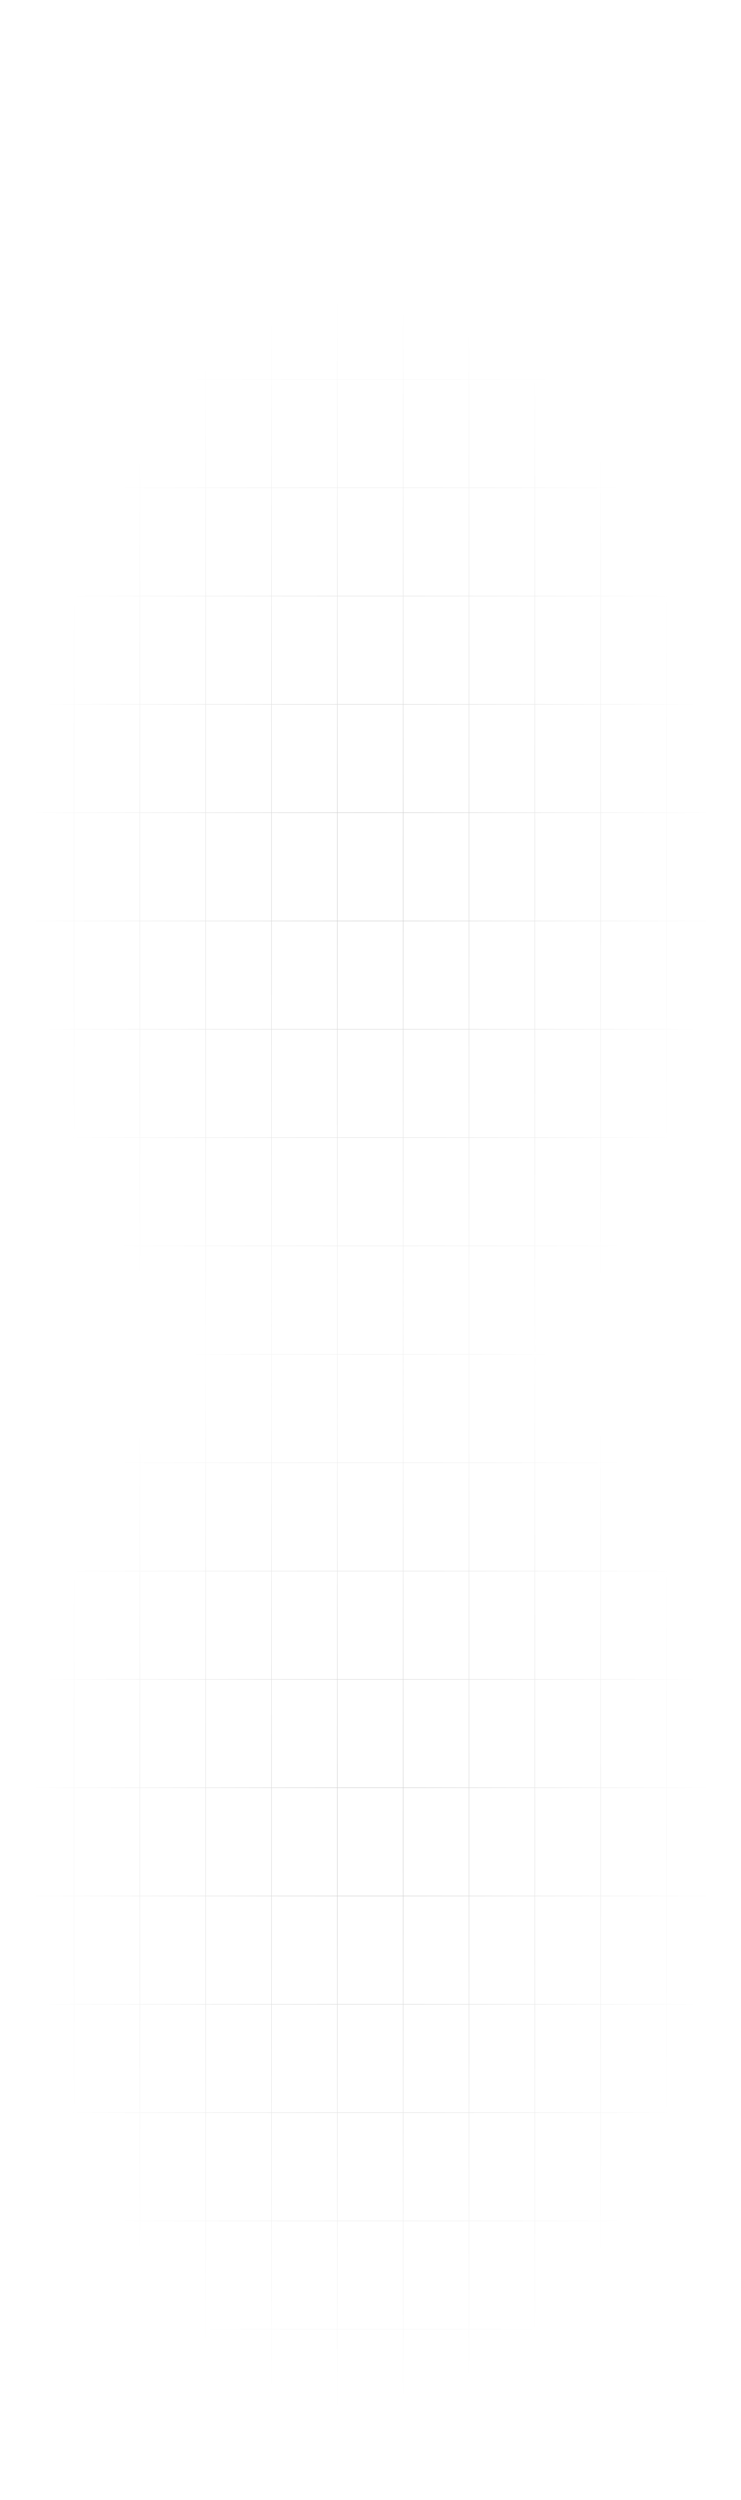 <svg width="1440" height="4856" viewBox="0 0 1440 4856" fill="none" xmlns="http://www.w3.org/2000/svg">
<mask id="mask0_207_868" style="mask-type:luminance" maskUnits="userSpaceOnUse" x="-151" y="0" width="1741" height="4856">
<path d="M-151 0H1590V4856H-151V0Z" fill="white"/>
</mask>
<g mask="url(#mask0_207_868)">
<path d="M-112.066 2000H-240V2210.38M-112.066 2000V2210.38M-112.066 2000H15.868M-240 2210.38H-112.066M-240 2210.38V2420.75M-112.066 2210.38H15.868M-112.066 2210.38V2420.75M15.868 2000V2210.38M15.868 2000H143.803M15.868 2210.38H143.803M15.868 2210.38V2420.75M-112.066 2420.75H-240M-112.066 2420.75H15.868M-112.066 2420.75V2631.13M-240 2420.75V2631.13M143.803 2000V2210.38M143.803 2000H271.737M143.803 2210.38H271.737M143.803 2210.38V2420.75M15.868 2420.75H143.803M15.868 2420.75V2631.13M271.737 2000V2210.38M271.737 2000H399.671M271.737 2210.38H399.671M271.737 2210.38V2420.75M143.803 2420.75H271.737M143.803 2420.75V2631.13M399.671 2000V2210.38M399.671 2000H527.605M399.671 2210.38H527.605M399.671 2210.38V2420.75M271.737 2420.75H399.671M271.737 2420.75V2631.13M527.605 2000V2210.38M527.605 2000H655.539M527.605 2210.38H655.539M527.605 2210.38V2420.75M399.671 2420.75H527.605M399.671 2420.75V2631.13M655.539 2000V2210.38M655.539 2000H783.474M655.539 2210.38H783.474M655.539 2210.38V2420.75M527.605 2420.75H655.539M527.605 2420.75V2631.13M783.474 2000V2210.38M783.474 2000H911.408M783.474 2210.38H911.408M783.474 2210.38V2420.75M655.539 2420.75H783.474M655.539 2420.75V2631.13M911.408 2000V2210.38M911.408 2000H1039.34M911.408 2210.38H1039.34M911.408 2210.38V2420.75M783.474 2420.75H911.408M783.474 2420.75V2631.13M1039.34 2000V2210.38M1039.34 2000H1167.28M1039.34 2210.38H1167.28M1039.34 2210.38V2420.75M911.408 2420.75H1039.34M911.408 2420.75V2631.13M1167.28 2000V2210.38M1167.28 2000H1295.21M1167.28 2210.38H1295.21M1167.28 2210.38V2420.75M1039.34 2420.75H1167.28M1039.34 2420.75V2631.13M1295.21 2000V2210.38M1295.21 2000H1423.14M1295.21 2210.38H1423.14M1295.21 2210.38V2420.75M1167.28 2420.75H1295.21M1167.28 2420.75V2631.13M1423.14 2000V2210.38M1423.14 2000H1551.08M1423.14 2210.38H1551.08M1423.14 2210.38V2420.75M1295.21 2420.75H1423.14M1295.21 2420.75V2631.13M1551.08 2000V2210.38M1551.08 2000H1679.01V2210.38M1551.08 2210.38H1679.01M1551.08 2210.38V2420.75M1423.14 2420.75H1551.08M1423.14 2420.75V2631.13M1679.01 2210.38V2420.75M1551.08 2420.75H1679.01M1551.08 2420.75V2631.13M1679.01 2420.75V2631.13M-112.066 2631.13H-240M-112.066 2631.13H15.868M-112.066 2631.13V2841.5M-240 2631.13V2841.5M15.868 2631.13H143.803M15.868 2631.13V2841.5M143.803 2631.13H271.737M143.803 2631.13V2841.5M271.737 2631.13H399.671M271.737 2631.13V2841.5M399.671 2631.13H527.605M399.671 2631.13V2841.5M527.605 2631.13H655.539M527.605 2631.13V2841.5M655.539 2631.13H783.474M655.539 2631.13V2841.5M783.474 2631.13H911.408M783.474 2631.13V2841.5M911.408 2631.13H1039.34M911.408 2631.13V2841.5M1039.34 2631.13H1167.28M1039.34 2631.13V2841.5M1167.28 2631.13H1295.21M1167.28 2631.13V2841.5M1295.21 2631.13H1423.14M1295.21 2631.13V2841.5M1423.14 2631.13H1551.08M1423.14 2631.13V2841.5M1551.08 2631.13H1679.01M1551.08 2631.13V2841.5M1679.01 2631.13V2841.5M-112.066 2841.5H-240M-112.066 2841.5H15.868M-112.066 2841.5V3051.87M-240 2841.5V3051.87M15.868 2841.5H143.803M15.868 2841.5V3051.87M143.803 2841.5H271.737M143.803 2841.5V3051.87M271.737 2841.5H399.671M271.737 2841.5V3051.87M399.671 2841.5H527.605M399.671 2841.5V3051.87M527.605 2841.5H655.539M527.605 2841.5V3051.87M655.539 2841.5H783.474M655.539 2841.5V3051.87M783.474 2841.5H911.408M783.474 2841.5V3051.87M911.408 2841.5H1039.34M911.408 2841.5V3051.87M1039.34 2841.5H1167.28M1039.34 2841.5V3051.87M1167.28 2841.5H1295.21M1167.28 2841.5V3051.87M1295.21 2841.5H1423.14M1295.21 2841.5V3051.87M1423.14 2841.5H1551.08M1423.14 2841.5V3051.87M1551.08 2841.5H1679.01M1551.08 2841.5V3051.87M1679.01 2841.5V3051.87M-112.066 3051.87H-240M-112.066 3051.87H15.868M-112.066 3051.87V3262.25M-240 3051.87V3262.25M15.868 3051.87H143.803M15.868 3051.87V3262.25M143.803 3051.87H271.737M143.803 3051.87V3262.25M271.737 3051.87H399.671M271.737 3051.87V3262.25M399.671 3051.87H527.605M399.671 3051.87V3262.25M527.605 3051.87H655.539M527.605 3051.87V3262.25M655.539 3051.87H783.474M655.539 3051.87V3262.25M783.474 3051.87H911.408M783.474 3051.87V3262.25M911.408 3051.87H1039.34M911.408 3051.87V3262.25M1039.34 3051.87H1167.28M1039.34 3051.87V3262.25M1167.28 3051.87H1295.21M1167.28 3051.87V3262.25M1295.21 3051.87H1423.14M1295.21 3051.87V3262.25M1423.14 3051.87H1551.08M1423.14 3051.87V3262.25M1551.08 3051.87H1679.01M1551.08 3051.87V3262.25M1679.01 3051.87V3262.25M-112.066 3262.25H-240M-112.066 3262.25H15.868M-112.066 3262.25V3472.62M-240 3262.25V3472.62M15.868 3262.25H143.803M15.868 3262.25V3472.62M143.803 3262.25H271.737M143.803 3262.25V3472.62M271.737 3262.25H399.671M271.737 3262.25V3472.62M399.671 3262.25H527.605M399.671 3262.25V3472.62M527.605 3262.25H655.539M527.605 3262.25V3472.62M655.539 3262.25H783.474M655.539 3262.25V3472.62M783.474 3262.25H911.408M783.474 3262.25V3472.62M911.408 3262.25H1039.34M911.408 3262.25V3472.62M1039.34 3262.25H1167.28M1039.34 3262.25V3472.62M1167.28 3262.25H1295.21M1167.28 3262.25V3472.62M1295.21 3262.25H1423.14M1295.21 3262.25V3472.62M1423.14 3262.25H1551.08M1423.14 3262.25V3472.62M1551.08 3262.25H1679.01M1551.08 3262.25V3472.62M1679.01 3262.25V3472.62M-112.066 3472.62H-240M-112.066 3472.62H15.868M-112.066 3472.62V3683M-240 3472.62V3683M15.868 3472.62H143.803M15.868 3472.62V3683M143.803 3472.62H271.737M143.803 3472.62V3683M271.737 3472.62H399.671M271.737 3472.62V3683M399.671 3472.62H527.605M399.671 3472.62V3683M527.605 3472.62H655.539M527.605 3472.62V3683M655.539 3472.62H783.474M655.539 3472.62V3683M783.474 3472.62H911.408M783.474 3472.62V3683M911.408 3472.62H1039.34M911.408 3472.62V3683M1039.34 3472.62H1167.28M1039.34 3472.62V3683M1167.28 3472.62H1295.21M1167.28 3472.62V3683M1295.21 3472.62H1423.14M1295.21 3472.62V3683M1423.14 3472.62H1551.08M1423.14 3472.62V3683M1551.08 3472.62H1679.01M1551.08 3472.62V3683M1679.01 3472.62V3683M-112.066 3683H-240M-112.066 3683H15.868M-112.066 3683V3893.37M-240 3683V3893.37M15.868 3683H143.803M15.868 3683V3893.37M143.803 3683H271.737M143.803 3683V3893.37M271.737 3683H399.671M271.737 3683V3893.37M399.671 3683H527.605M399.671 3683V3893.37M527.605 3683H655.539M527.605 3683V3893.37M655.539 3683H783.474M655.539 3683V3893.37M783.474 3683H911.408M783.474 3683V3893.37M911.408 3683H1039.34M911.408 3683V3893.37M1039.34 3683H1167.28M1039.34 3683V3893.37M1167.28 3683H1295.21M1167.28 3683V3893.37M1295.21 3683H1423.14M1295.21 3683V3893.37M1423.14 3683H1551.08M1423.14 3683V3893.37M1551.08 3683H1679.01M1551.08 3683V3893.37M1679.01 3683V3893.37M-112.066 3893.37H-240M-112.066 3893.37H15.868M-112.066 3893.37V4103.75M-240 3893.37V4103.75M15.868 3893.37H143.803M15.868 3893.37V4103.75M143.803 3893.37H271.737M143.803 3893.37V4103.75M271.737 3893.37H399.671M271.737 3893.37V4103.75M399.671 3893.37H527.605M399.671 3893.37V4103.75M527.605 3893.37H655.539M527.605 3893.37V4103.75M655.539 3893.37H783.474M655.539 3893.37V4103.75M783.474 3893.37H911.408M783.474 3893.37V4103.75M911.408 3893.37H1039.34M911.408 3893.37V4103.75M1039.34 3893.37H1167.28M1039.34 3893.37V4103.75M1167.28 3893.37H1295.21M1167.28 3893.37V4103.75M1295.21 3893.37H1423.14M1295.21 3893.37V4103.75M1423.14 3893.37H1551.08M1423.14 3893.37V4103.75M1551.08 3893.37H1679.01M1551.08 3893.37V4103.75M1679.01 3893.37V4103.75M-112.066 4103.75H-240M-112.066 4103.75H15.868M-112.066 4103.75V4314.12M-240 4103.75V4314.12M15.868 4103.75H143.803M15.868 4103.75V4314.12M143.803 4103.75H271.737M143.803 4103.75V4314.12M271.737 4103.75H399.671M271.737 4103.75V4314.12M399.671 4103.75H527.605M399.671 4103.75V4314.12M527.605 4103.75H655.539M527.605 4103.75V4314.12M655.539 4103.75H783.474M655.539 4103.75V4314.12M783.474 4103.75H911.408M783.474 4103.75V4314.12M911.408 4103.75H1039.34M911.408 4103.75V4314.12M1039.34 4103.75H1167.28M1039.34 4103.75V4314.12M1167.28 4103.75H1295.21M1167.28 4103.75V4314.12M1295.21 4103.75H1423.14M1295.21 4103.75V4314.12M1423.14 4103.75H1551.08M1423.14 4103.75V4314.12M1551.08 4103.75H1679.01M1551.08 4103.75V4314.12M1679.01 4103.75V4314.12M-112.066 4314.12H-240M-112.066 4314.12H15.868M-112.066 4314.12V4524.5M-240 4314.12V4524.5M15.868 4314.12H143.803M15.868 4314.12V4524.5M143.803 4314.12H271.737M143.803 4314.12V4524.5M271.737 4314.12H399.671M271.737 4314.12V4524.5M399.671 4314.12H527.605M399.671 4314.12V4524.5M527.605 4314.12H655.539M527.605 4314.12V4524.5M655.539 4314.12H783.474M655.539 4314.12V4524.5M783.474 4314.12H911.408M783.474 4314.12V4524.5M911.408 4314.12H1039.34M911.408 4314.12V4524.5M1039.34 4314.12H1167.28M1039.34 4314.12V4524.5M1167.28 4314.12H1295.21M1167.28 4314.12V4524.5M1295.21 4314.12H1423.14M1295.21 4314.12V4524.5M1423.14 4314.12H1551.08M1423.14 4314.12V4524.5M1551.08 4314.12H1679.01M1551.08 4314.12V4524.5M1679.01 4314.12V4524.5M-112.066 4524.5H-240M-112.066 4524.5H15.868M-112.066 4524.5V4734.87M-240 4524.5V4734.87M15.868 4524.5H143.803M15.868 4524.5V4734.87M143.803 4524.5H271.737M143.803 4524.5V4734.87M271.737 4524.5H399.671M271.737 4524.5V4734.87M399.671 4524.5H527.605M399.671 4524.5V4734.87M527.605 4524.5H655.539M527.605 4524.5V4734.87M655.539 4524.5H783.474M655.539 4524.5V4734.87M783.474 4524.5H911.408M783.474 4524.5V4734.87M911.408 4524.5H1039.34M911.408 4524.5V4734.87M1039.34 4524.5H1167.28M1039.34 4524.5V4734.87M1167.28 4524.5H1295.21M1167.28 4524.5V4734.87M1295.21 4524.5H1423.14M1295.21 4524.5V4734.87M1423.14 4524.5H1551.08M1423.14 4524.5V4734.87M1551.08 4524.5H1679.01M1551.08 4524.5V4734.87M1679.01 4524.5V4734.87M-112.066 4734.87H-240M-112.066 4734.87H15.868M-112.066 4734.87V4945.25M-240 4734.87V4945.25M15.868 4734.87H143.803M15.868 4734.87V4945.25M143.803 4734.87H271.737M143.803 4734.87V4945.25M271.737 4734.87H399.671M271.737 4734.87V4945.25M399.671 4734.87H527.605M399.671 4734.87V4945.25M527.605 4734.87H655.539M527.605 4734.87V4945.25M655.539 4734.87H783.474M655.539 4734.87V4945.25M783.474 4734.87H911.408M783.474 4734.87V4945.25M911.408 4734.87H1039.34M911.408 4734.87V4945.25M1039.34 4734.87H1167.28M1039.34 4734.87V4945.25M1167.28 4734.87H1295.21M1167.28 4734.87V4945.25M1295.21 4734.87H1423.14M1295.21 4734.87V4945.25M1423.14 4734.87H1551.08M1423.14 4734.87V4945.25M1551.08 4734.87H1679.01M1551.08 4734.87V4945.25M1679.01 4734.87V4945.25M-112.066 4945.25H-240M-112.066 4945.25H15.868M-112.066 4945.25V5155.62M-240 4945.25V5155.62H-112.066M15.868 4945.25H143.803M15.868 4945.25V5155.62M143.803 4945.25H271.737M143.803 4945.25V5155.62M271.737 4945.25H399.671M271.737 4945.25V5155.62M399.671 4945.25H527.605M399.671 4945.25V5155.62M527.605 4945.25H655.539M527.605 4945.25V5155.62M655.539 4945.25H783.474M655.539 4945.25V5155.62M783.474 4945.25H911.408M783.474 4945.25V5155.62M911.408 4945.25H1039.34M911.408 4945.25V5155.62M1039.34 4945.25H1167.28M1039.34 4945.25V5155.62M1167.28 4945.25H1295.21M1167.28 4945.25V5155.62M1295.21 4945.25H1423.14M1295.21 4945.25V5155.62M1423.14 4945.25H1551.08M1423.14 4945.25V5155.62M1551.08 4945.25H1679.01M1551.08 4945.25V5155.62M1679.01 4945.25V5155.62H1551.08M-112.066 5155.62H15.868M15.868 5155.62H143.803M143.803 5155.62H271.737M271.737 5155.62H399.671M399.671 5155.62H527.605M527.605 5155.62H655.539M655.539 5155.62H783.474M783.474 5155.62H911.408M911.408 5155.62H1039.34M1039.34 5155.62H1167.28M1167.28 5155.62H1295.21M1295.21 5155.62H1423.14M1423.14 5155.62H1551.08" stroke="url(#paint0_radial_207_868)" stroke-opacity="0.2"/>
<path d="M-112.066 106H-240V316.376M-112.066 106V316.376M-112.066 106H15.868M-240 316.376H-112.066M-240 316.376V526.749M-112.066 316.376H15.868M-112.066 316.376V526.749M15.868 106V316.376M15.868 106H143.803M15.868 316.376H143.803M15.868 316.376V526.749M-112.066 526.749H-240M-112.066 526.749H15.868M-112.066 526.749V737.125M-240 526.749V737.125M143.803 106V316.376M143.803 106H271.737M143.803 316.376H271.737M143.803 316.376V526.749M15.868 526.749H143.803M15.868 526.749V737.125M271.737 106V316.376M271.737 106H399.671M271.737 316.376H399.671M271.737 316.376V526.749M143.803 526.749H271.737M143.803 526.749V737.125M399.671 106V316.376M399.671 106H527.605M399.671 316.376H527.605M399.671 316.376V526.749M271.737 526.749H399.671M271.737 526.749V737.125M527.605 106V316.376M527.605 106H655.539M527.605 316.376H655.539M527.605 316.376V526.749M399.671 526.749H527.605M399.671 526.749V737.125M655.539 106V316.376M655.539 106H783.474M655.539 316.376H783.474M655.539 316.376V526.749M527.605 526.749H655.539M527.605 526.749V737.125M783.474 106V316.376M783.474 106H911.408M783.474 316.376H911.408M783.474 316.376V526.749M655.539 526.749H783.474M655.539 526.749V737.125M911.408 106V316.376M911.408 106H1039.34M911.408 316.376H1039.34M911.408 316.376V526.749M783.474 526.749H911.408M783.474 526.749V737.125M1039.34 106V316.376M1039.34 106H1167.28M1039.34 316.376H1167.28M1039.34 316.376V526.749M911.408 526.749H1039.34M911.408 526.749V737.125M1167.28 106V316.376M1167.28 106H1295.21M1167.28 316.376H1295.21M1167.28 316.376V526.749M1039.34 526.749H1167.28M1039.34 526.749V737.125M1295.21 106V316.376M1295.21 106H1423.14M1295.21 316.376H1423.14M1295.21 316.376V526.749M1167.28 526.749H1295.21M1167.28 526.749V737.125M1423.14 106V316.376M1423.14 106H1551.08M1423.14 316.376H1551.08M1423.14 316.376V526.749M1295.21 526.749H1423.14M1295.21 526.749V737.125M1551.08 106V316.376M1551.08 106H1679.01V316.376M1551.08 316.376H1679.01M1551.08 316.376V526.749M1423.14 526.749H1551.08M1423.14 526.749V737.125M1679.01 316.376V526.749M1551.08 526.749H1679.01M1551.08 526.749V737.125M1679.01 526.749V737.125M-112.066 737.125H-240M-112.066 737.125H15.868M-112.066 737.125V947.498M-240 737.125V947.498M15.868 737.125H143.803M15.868 737.125V947.498M143.803 737.125H271.737M143.803 737.125V947.498M271.737 737.125H399.671M271.737 737.125V947.498M399.671 737.125H527.605M399.671 737.125V947.498M527.605 737.125H655.539M527.605 737.125V947.498M655.539 737.125H783.474M655.539 737.125V947.498M783.474 737.125H911.408M783.474 737.125V947.498M911.408 737.125H1039.34M911.408 737.125V947.498M1039.34 737.125H1167.28M1039.34 737.125V947.498M1167.28 737.125H1295.21M1167.28 737.125V947.498M1295.21 737.125H1423.14M1295.21 737.125V947.498M1423.14 737.125H1551.08M1423.14 737.125V947.498M1551.08 737.125H1679.01M1551.08 737.125V947.498M1679.01 737.125V947.498M-112.066 947.498H-240M-112.066 947.498H15.868M-112.066 947.498V1157.87M-240 947.498V1157.87M15.868 947.498H143.803M15.868 947.498V1157.87M143.803 947.498H271.737M143.803 947.498V1157.87M271.737 947.498H399.671M271.737 947.498V1157.87M399.671 947.498H527.605M399.671 947.498V1157.87M527.605 947.498H655.539M527.605 947.498V1157.87M655.539 947.498H783.474M655.539 947.498V1157.87M783.474 947.498H911.408M783.474 947.498V1157.87M911.408 947.498H1039.34M911.408 947.498V1157.87M1039.34 947.498H1167.28M1039.34 947.498V1157.87M1167.28 947.498H1295.21M1167.28 947.498V1157.87M1295.21 947.498H1423.14M1295.21 947.498V1157.87M1423.14 947.498H1551.08M1423.14 947.498V1157.87M1551.08 947.498H1679.01M1551.08 947.498V1157.87M1679.01 947.498V1157.87M-112.066 1157.87H-240M-112.066 1157.87H15.868M-112.066 1157.87V1368.25M-240 1157.87V1368.25M15.868 1157.87H143.803M15.868 1157.87V1368.25M143.803 1157.87H271.737M143.803 1157.87V1368.25M271.737 1157.87H399.671M271.737 1157.87V1368.25M399.671 1157.87H527.605M399.671 1157.87V1368.25M527.605 1157.87H655.539M527.605 1157.87V1368.25M655.539 1157.87H783.474M655.539 1157.87V1368.25M783.474 1157.87H911.408M783.474 1157.87V1368.25M911.408 1157.87H1039.34M911.408 1157.87V1368.25M1039.34 1157.87H1167.28M1039.34 1157.87V1368.25M1167.28 1157.87H1295.21M1167.28 1157.87V1368.25M1295.21 1157.87H1423.14M1295.21 1157.87V1368.25M1423.14 1157.87H1551.08M1423.14 1157.87V1368.25M1551.08 1157.87H1679.01M1551.08 1157.87V1368.25M1679.01 1157.87V1368.25M-112.066 1368.25H-240M-112.066 1368.25H15.868M-112.066 1368.25V1578.62M-240 1368.25V1578.62M15.868 1368.25H143.803M15.868 1368.25V1578.62M143.803 1368.25H271.737M143.803 1368.25V1578.62M271.737 1368.25H399.671M271.737 1368.25V1578.62M399.671 1368.25H527.605M399.671 1368.25V1578.62M527.605 1368.25H655.539M527.605 1368.25V1578.62M655.539 1368.25H783.474M655.539 1368.25V1578.62M783.474 1368.25H911.408M783.474 1368.25V1578.62M911.408 1368.25H1039.34M911.408 1368.25V1578.62M1039.34 1368.25H1167.28M1039.34 1368.25V1578.62M1167.28 1368.25H1295.21M1167.28 1368.25V1578.62M1295.21 1368.25H1423.14M1295.21 1368.25V1578.62M1423.14 1368.25H1551.08M1423.14 1368.25V1578.62M1551.08 1368.25H1679.01M1551.08 1368.25V1578.62M1679.01 1368.25V1578.62M-112.066 1578.62H-240M-112.066 1578.62H15.868M-112.066 1578.62V1789M-240 1578.62V1789M15.868 1578.62H143.803M15.868 1578.62V1789M143.803 1578.62H271.737M143.803 1578.62V1789M271.737 1578.62H399.671M271.737 1578.62V1789M399.671 1578.62H527.605M399.671 1578.62V1789M527.605 1578.62H655.539M527.605 1578.62V1789M655.539 1578.62H783.474M655.539 1578.62V1789M783.474 1578.62H911.408M783.474 1578.62V1789M911.408 1578.62H1039.34M911.408 1578.62V1789M1039.34 1578.62H1167.28M1039.34 1578.62V1789M1167.28 1578.62H1295.21M1167.28 1578.62V1789M1295.21 1578.62H1423.14M1295.21 1578.62V1789M1423.14 1578.62H1551.08M1423.14 1578.62V1789M1551.08 1578.62H1679.01M1551.08 1578.62V1789M1679.01 1578.62V1789M-112.066 1789H-240M-112.066 1789H15.868M-112.066 1789V1999.37M-240 1789V1999.37M15.868 1789H143.803M15.868 1789V1999.37M143.803 1789H271.737M143.803 1789V1999.37M271.737 1789H399.671M271.737 1789V1999.37M399.671 1789H527.605M399.671 1789V1999.37M527.605 1789H655.539M527.605 1789V1999.37M655.539 1789H783.474M655.539 1789V1999.37M783.474 1789H911.408M783.474 1789V1999.37M911.408 1789H1039.34M911.408 1789V1999.37M1039.34 1789H1167.28M1039.34 1789V1999.37M1167.28 1789H1295.21M1167.28 1789V1999.37M1295.21 1789H1423.14M1295.21 1789V1999.37M1423.14 1789H1551.08M1423.14 1789V1999.37M1551.08 1789H1679.01M1551.08 1789V1999.37M1679.01 1789V1999.37M-112.066 1999.37H-240M-112.066 1999.37H15.868M-112.066 1999.37V2209.75M-240 1999.37V2209.75M15.868 1999.37H143.803M15.868 1999.37V2209.75M143.803 1999.37H271.737M143.803 1999.37V2209.75M271.737 1999.37H399.671M271.737 1999.37V2209.75M399.671 1999.37H527.605M399.671 1999.37V2209.75M527.605 1999.37H655.539M527.605 1999.37V2209.75M655.539 1999.37H783.474M655.539 1999.37V2209.75M783.474 1999.37H911.408M783.474 1999.37V2209.75M911.408 1999.37H1039.34M911.408 1999.37V2209.75M1039.34 1999.37H1167.28M1039.34 1999.37V2209.75M1167.28 1999.37H1295.21M1167.28 1999.37V2209.75M1295.21 1999.37H1423.14M1295.21 1999.37V2209.75M1423.14 1999.37H1551.08M1423.14 1999.37V2209.75M1551.08 1999.37H1679.01M1551.08 1999.37V2209.75M1679.01 1999.37V2209.75M-112.066 2209.75H-240M-112.066 2209.75H15.868M-112.066 2209.75V2420.12M-240 2209.75V2420.12M15.868 2209.75H143.803M15.868 2209.75V2420.12M143.803 2209.75H271.737M143.803 2209.75V2420.12M271.737 2209.75H399.671M271.737 2209.75V2420.12M399.671 2209.75H527.605M399.671 2209.75V2420.12M527.605 2209.75H655.539M527.605 2209.75V2420.12M655.539 2209.75H783.474M655.539 2209.75V2420.12M783.474 2209.75H911.408M783.474 2209.75V2420.12M911.408 2209.75H1039.34M911.408 2209.75V2420.12M1039.34 2209.75H1167.28M1039.34 2209.75V2420.12M1167.28 2209.75H1295.21M1167.28 2209.75V2420.12M1295.21 2209.75H1423.14M1295.21 2209.75V2420.12M1423.14 2209.75H1551.08M1423.14 2209.75V2420.12M1551.08 2209.75H1679.01M1551.08 2209.75V2420.12M1679.01 2209.75V2420.12M-112.066 2420.12H-240M-112.066 2420.12H15.868M-112.066 2420.12V2630.5M-240 2420.12V2630.5M15.868 2420.12H143.803M15.868 2420.12V2630.5M143.803 2420.12H271.737M143.803 2420.12V2630.5M271.737 2420.12H399.671M271.737 2420.12V2630.5M399.671 2420.12H527.605M399.671 2420.12V2630.5M527.605 2420.12H655.539M527.605 2420.12V2630.5M655.539 2420.12H783.474M655.539 2420.12V2630.5M783.474 2420.12H911.408M783.474 2420.12V2630.5M911.408 2420.12H1039.34M911.408 2420.12V2630.5M1039.34 2420.12H1167.28M1039.34 2420.12V2630.5M1167.28 2420.12H1295.21M1167.28 2420.12V2630.5M1295.21 2420.12H1423.14M1295.21 2420.12V2630.5M1423.14 2420.12H1551.08M1423.14 2420.12V2630.5M1551.08 2420.12H1679.01M1551.08 2420.12V2630.5M1679.01 2420.12V2630.5M-112.066 2630.5H-240M-112.066 2630.5H15.868M-112.066 2630.5V2840.87M-240 2630.5V2840.87M15.868 2630.5H143.803M15.868 2630.5V2840.87M143.803 2630.5H271.737M143.803 2630.5V2840.87M271.737 2630.5H399.671M271.737 2630.5V2840.87M399.671 2630.5H527.605M399.671 2630.5V2840.87M527.605 2630.5H655.539M527.605 2630.5V2840.87M655.539 2630.5H783.474M655.539 2630.5V2840.87M783.474 2630.5H911.408M783.474 2630.5V2840.87M911.408 2630.5H1039.34M911.408 2630.5V2840.87M1039.34 2630.5H1167.28M1039.34 2630.5V2840.87M1167.28 2630.5H1295.21M1167.28 2630.5V2840.87M1295.21 2630.5H1423.14M1295.21 2630.5V2840.87M1423.14 2630.5H1551.08M1423.14 2630.5V2840.87M1551.08 2630.5H1679.01M1551.08 2630.5V2840.87M1679.01 2630.5V2840.87M-112.066 2840.87H-240M-112.066 2840.87H15.868M-112.066 2840.87V3051.25M-240 2840.87V3051.25M15.868 2840.87H143.803M15.868 2840.87V3051.25M143.803 2840.87H271.737M143.803 2840.87V3051.25M271.737 2840.87H399.671M271.737 2840.87V3051.25M399.671 2840.87H527.605M399.671 2840.87V3051.25M527.605 2840.87H655.539M527.605 2840.87V3051.25M655.539 2840.87H783.474M655.539 2840.87V3051.25M783.474 2840.87H911.408M783.474 2840.87V3051.25M911.408 2840.87H1039.34M911.408 2840.87V3051.25M1039.34 2840.87H1167.28M1039.34 2840.87V3051.25M1167.28 2840.87H1295.21M1167.28 2840.87V3051.25M1295.21 2840.87H1423.14M1295.21 2840.87V3051.25M1423.14 2840.87H1551.08M1423.14 2840.87V3051.25M1551.08 2840.87H1679.01M1551.08 2840.87V3051.25M1679.01 2840.87V3051.25M-112.066 3051.25H-240M-112.066 3051.25H15.868M-112.066 3051.25V3261.62M-240 3051.25V3261.62H-112.066M15.868 3051.25H143.803M15.868 3051.25V3261.62M143.803 3051.25H271.737M143.803 3051.25V3261.62M271.737 3051.25H399.671M271.737 3051.25V3261.62M399.671 3051.25H527.605M399.671 3051.25V3261.62M527.605 3051.25H655.539M527.605 3051.25V3261.62M655.539 3051.25H783.474M655.539 3051.25V3261.62M783.474 3051.25H911.408M783.474 3051.25V3261.62M911.408 3051.25H1039.34M911.408 3051.25V3261.62M1039.34 3051.25H1167.28M1039.34 3051.25V3261.62M1167.28 3051.25H1295.21M1167.28 3051.25V3261.62M1295.21 3051.25H1423.14M1295.21 3051.25V3261.62M1423.14 3051.25H1551.08M1423.14 3051.25V3261.62M1551.08 3051.25H1679.01M1551.08 3051.25V3261.62M1679.01 3051.25V3261.62H1551.08M-112.066 3261.62H15.868M15.868 3261.62H143.803M143.803 3261.62H271.737M271.737 3261.62H399.671M399.671 3261.62H527.605M527.605 3261.62H655.539M655.539 3261.62H783.474M783.474 3261.62H911.408M911.408 3261.62H1039.34M1039.34 3261.62H1167.28M1167.28 3261.62H1295.21M1295.21 3261.62H1423.14M1423.14 3261.62H1551.08" stroke="url(#paint1_radial_207_868)" stroke-opacity="0.2"/>
</g>
<defs>
<radialGradient id="paint0_radial_207_868" cx="0" cy="0" r="1" gradientUnits="userSpaceOnUse" gradientTransform="translate(720.577 3579.13) rotate(90) scale(1117.35 679.491)">
<stop/>
<stop offset="1" stop-opacity="0"/>
</radialGradient>
<radialGradient id="paint1_radial_207_868" cx="0" cy="0" r="1" gradientUnits="userSpaceOnUse" gradientTransform="translate(720.577 1685.13) rotate(90) scale(1117.35 679.491)">
<stop/>
<stop offset="1" stop-opacity="0"/>
</radialGradient>
</defs>
</svg>
